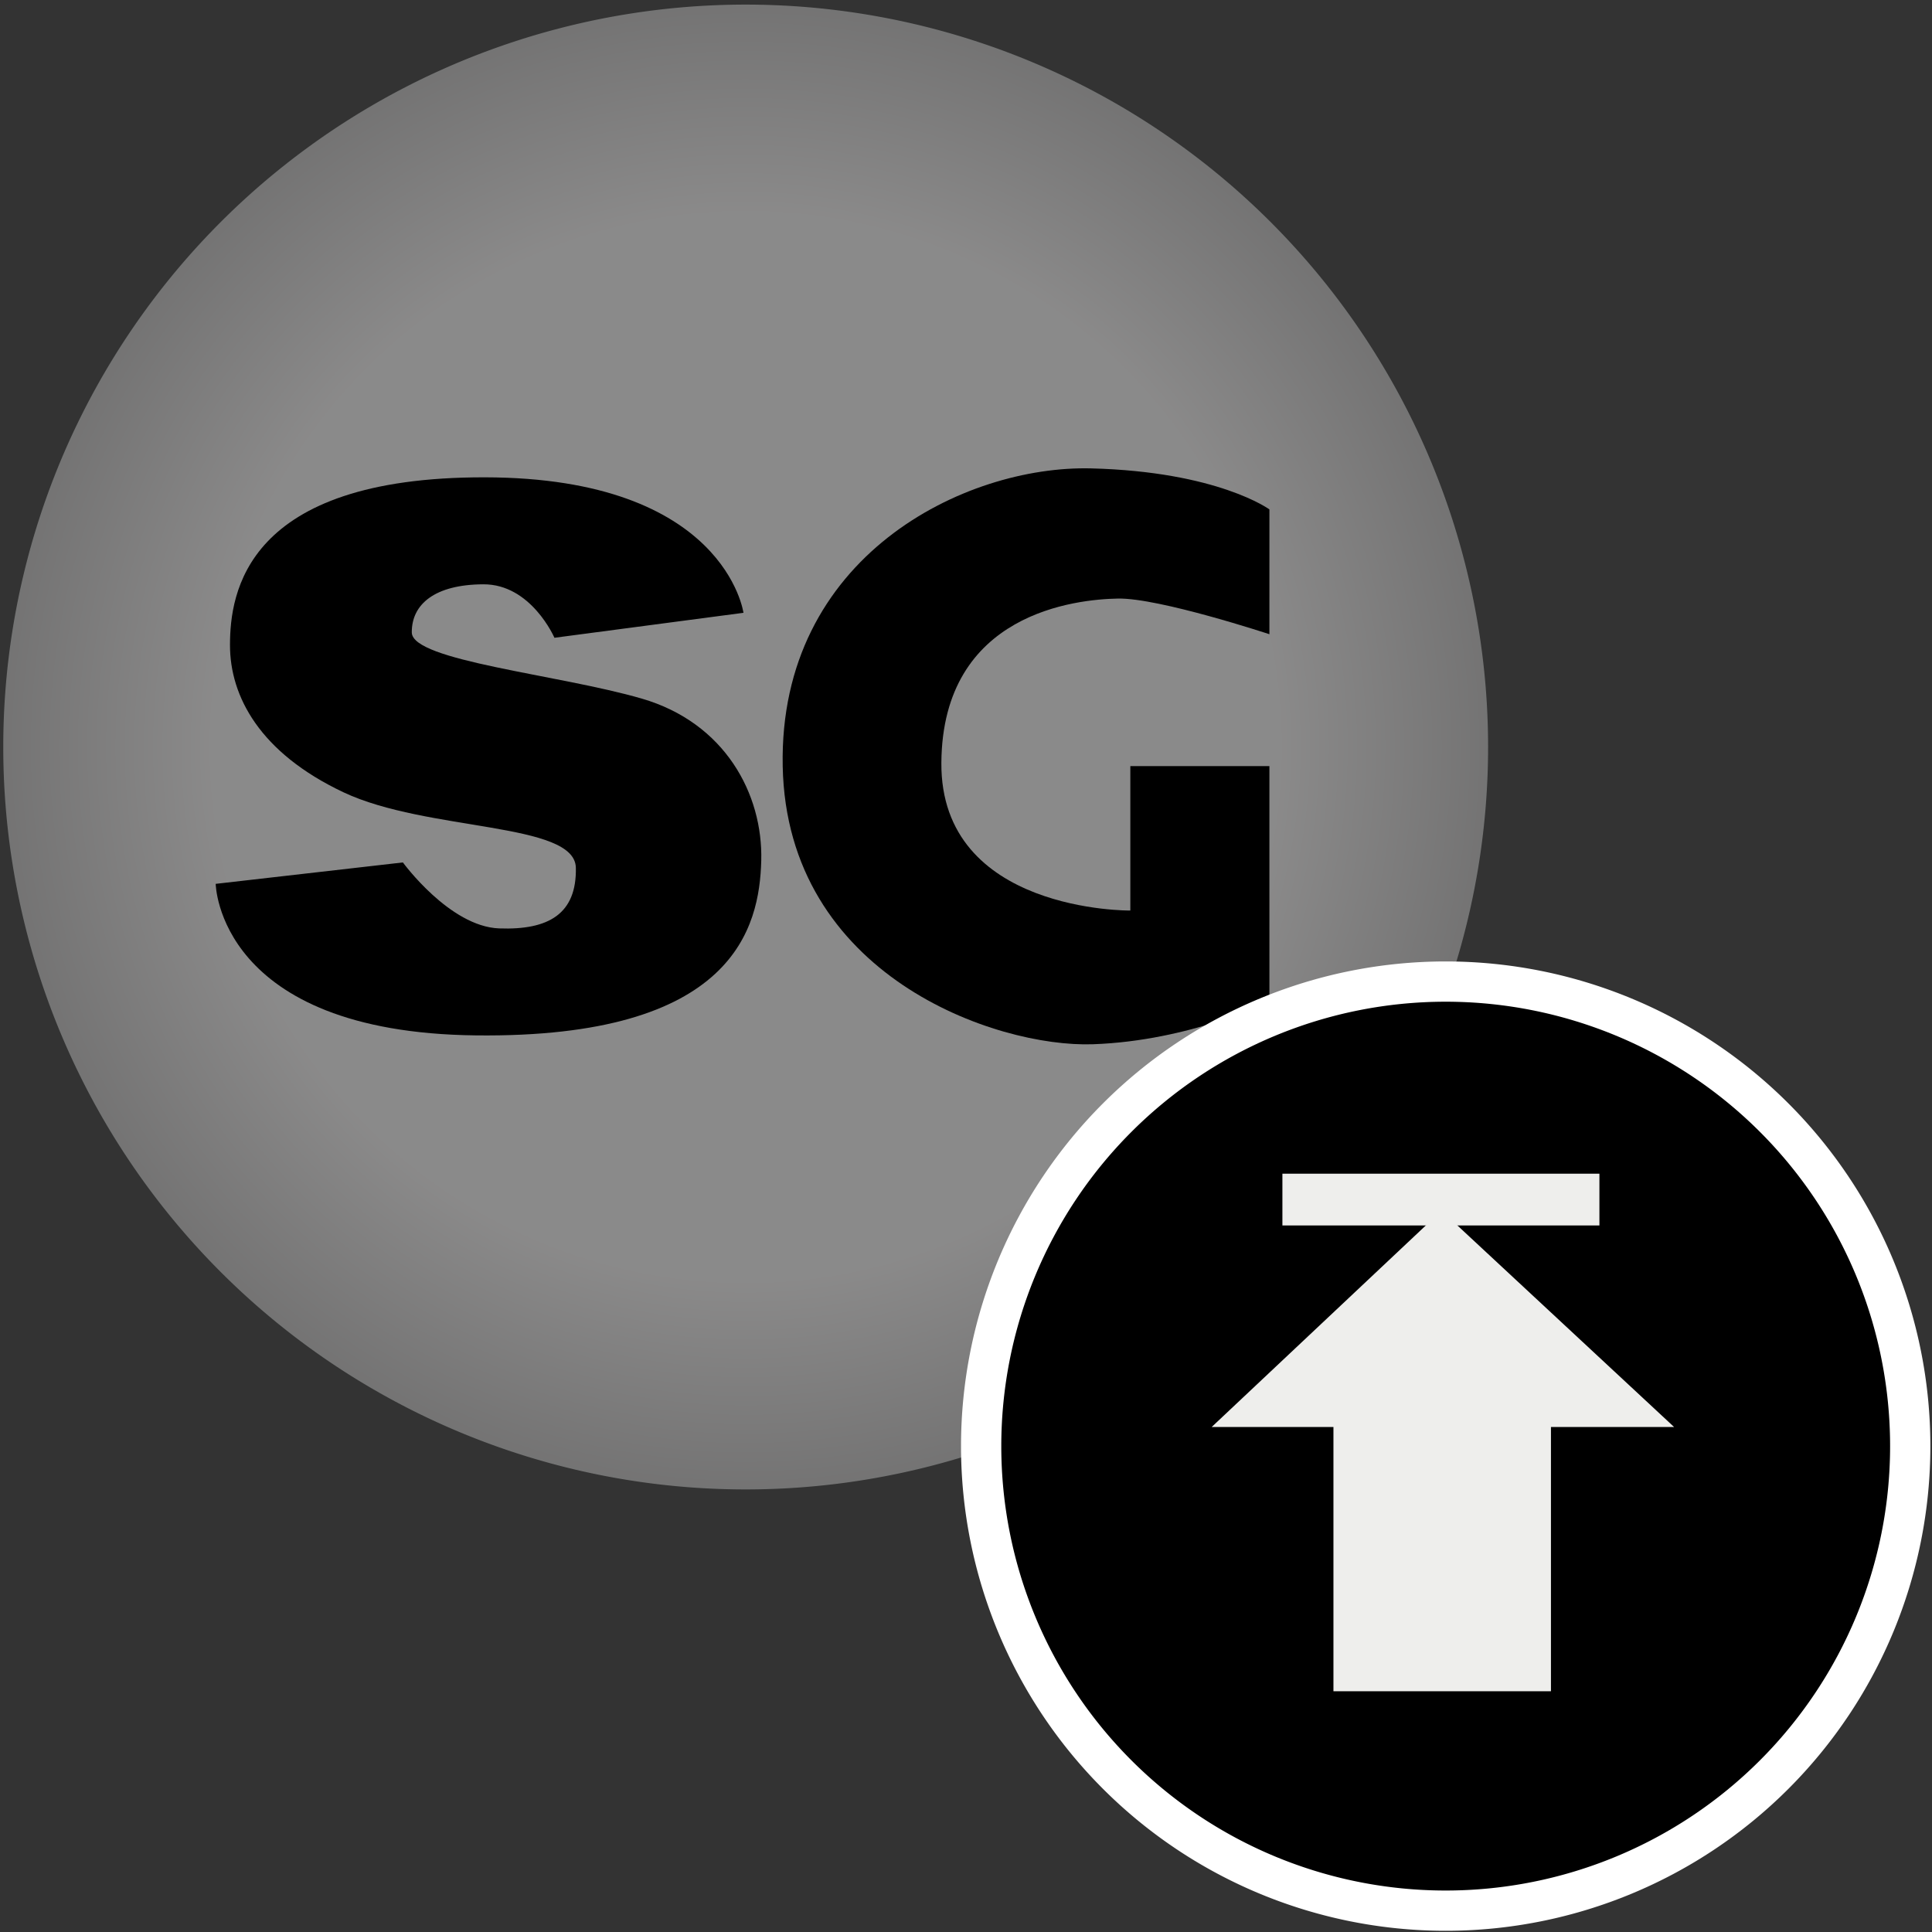 <?xml version="1.0" encoding="UTF-8" standalone="no"?>
<!-- Created with Inkscape (http://www.inkscape.org/) -->

<svg
   xmlns:dc="http://purl.org/dc/elements/1.1/"
   xmlns:cc="http://creativecommons.org/ns#"
   xmlns:rdf="http://www.w3.org/1999/02/22-rdf-syntax-ns#"
   xmlns:svg="http://www.w3.org/2000/svg"
   xmlns="http://www.w3.org/2000/svg"
   xmlns:xlink="http://www.w3.org/1999/xlink"
   xmlns:sodipodi="http://sodipodi.sourceforge.net/DTD/sodipodi-0.dtd"
   xmlns:inkscape="http://www.inkscape.org/namespaces/inkscape"
   width="48"
   height="48"
   id="svg2"
   version="1.1"
   inkscape:version="0.48.5 r10040"
   sodipodi:docname="shotgunupdate.svg">
  <rect width="100%" height="100%" fill="#333333" stroke="none"/>
  <defs
     id="defs4">
    <linearGradient
       id="linearGradient3819">
      <stop
         style="stop-color:#cdcccc;stop-opacity:1;"
         offset="0"
         id="stop3821" />
      <stop
         id="stop3827"
         offset="0.72"
         style="stop-color:#cdcccc;stop-opacity:1;" />
      <stop
         style="stop-color:#a6a5a5;stop-opacity:1;"
         offset="1"
         id="stop3823" />
    </linearGradient>
    <linearGradient
       id="linearGradient3796">
      <stop
         style="stop-color:#a9ef65;stop-opacity:1;"
         offset="0"
         id="stop3798" />
      <stop
         style="stop-color:#73d216;stop-opacity:1;"
         offset="1"
         id="stop3800" />
    </linearGradient>
    <radialGradient
       inkscape:collect="always"
       xlink:href="#linearGradient3819"
       id="radialGradient3825"
       cx="30.011"
       cy="26.962"
       fx="30.011"
       fy="26.962"
       r="9.163"
       gradientUnits="userSpaceOnUse" />
    <linearGradient
       id="linearGradient89640">
      <stop
         style="stop-color:#c6efff;stop-opacity:0.479;"
         offset="0"
         id="stop89642" />
      <stop
         id="stop89648"
         offset="0.5"
         style="stop-color:#c6efff;stop-opacity:0.35;" />
      <stop
         style="stop-color:#c6efff;stop-opacity:0.231;"
         offset="1"
         id="stop89644" />
    </linearGradient>
    <linearGradient
       id="linearGradient2909">
      <stop
         style="stop-color:#929292;stop-opacity:1;"
         offset="0"
         id="stop2911" />
      <stop
         id="stop2917"
         offset="0.5"
         style="stop-color:#ffffff;stop-opacity:1;" />
      <stop
         style="stop-color:#c5c5c3;stop-opacity:1;"
         offset="1"
         id="stop2913" />
    </linearGradient>
    <linearGradient
       id="linearGradient89628">
      <stop
         style="stop-color:#eeeeec;stop-opacity:1;"
         offset="0"
         id="stop89630" />
      <stop
         style="stop-color:#ccccc5;stop-opacity:1;"
         offset="1"
         id="stop89632" />
    </linearGradient>
    <linearGradient
       id="linearGradient5197">
      <stop
         style="stop-color:#616d72;stop-opacity:1;"
         offset="0"
         id="stop5199" />
      <stop
         style="stop-color:#2e3436;stop-opacity:1;"
         offset="1"
         id="stop5201" />
    </linearGradient>
    <linearGradient
       inkscape:collect="always"
       xlink:href="#linearGradient5197"
       id="linearGradient2896"
       x1="12.433"
       y1="10.357"
       x2="13.778"
       y2="15.763"
       gradientUnits="userSpaceOnUse" />
    <linearGradient
       id="linearGradient4167">
      <stop
         style="stop-color:#616d72;stop-opacity:1;"
         offset="0"
         id="stop4169" />
      <stop
         style="stop-color:#2e3436;stop-opacity:1;"
         offset="1"
         id="stop4171" />
    </linearGradient>
  </defs>
  <sodipodi:namedview
     id="base"
     pagecolor="#ffffff"
     bordercolor="#666666"
     borderopacity="1.0"
     inkscape:pageopacity="0.0"
     inkscape:pageshadow="2"
     inkscape:zoom="22.4"
     inkscape:cx="21.419463"
     inkscape:cy="23.68942"
     inkscape:document-units="px"
     inkscape:current-layer="layer1"
     showgrid="false"
     inkscape:window-width="2880"
     inkscape:window-height="1557"
     inkscape:window-x="-8"
     inkscape:window-y="-8"
     inkscape:window-maximized="1" />
  <g
     inkscape:label="Layer 1"
     inkscape:groupmode="layer"
     id="layer1"
     transform="translate(0,-1004.362)">
    <path
       sodipodi:type="arc"
       style="opacity:0.567;color:#000000;fill:url(#radialGradient3825);fill-opacity:1;stroke:none;stroke-width:0.099;marker:none;visibility:visible;display:inline;overflow:visible;enable-background:accumulate"
       id="path3785"
       sodipodi:cx="30.01116"
       sodipodi:cy="26.962053"
       sodipodi:rx="9.1629467"
       sodipodi:ry="9.1629467"
       d="m 39.174,26.962 a 9.163,9.163 0 1 1 -18.326,0 9.163,9.163 0 1 1 18.326,0 z"
       transform="matrix(2.013,0,0,2.013,-41.886,968.647)" />
    <path
       style="fill:#000000;stroke:none"
       d="m 13.776,1020.207 4.695,-0.62 c 0,0 -0.455,-3.356 -6.423,-3.366 -5.968,-0.011 -6.332,2.889 -6.334,4.164 -0.002,1.274 0.738,2.679 2.821,3.662 2.083,0.982 5.751,0.731 5.772,1.875 0.022,1.144 -0.674,1.551 -1.905,1.506 -1.231,-0.045 -2.392,-1.639 -2.392,-1.639 l -4.651,0.532 c 0,0 0.048,3.693 6.467,3.765 6.419,0.072 7.043,-2.685 7.087,-4.341 0.044,-1.656 -0.903,-3.427 -2.97,-4.027 -2.066,-0.6 -5.706,-0.937 -5.712,-1.643 -0.006,-0.706 0.579,-1.19 1.772,-1.196 1.193,-0.01 1.772,1.329 1.772,1.329 z"
       id="path2996"
       inkscape:connector-curvature="0"
       sodipodi:nodetypes="cczzzzzcczzzzzc" />
    <path
       style="color:#000000;fill:#000000;stroke:none;stroke-width:0.1;marker:none;visibility:visible;display:inline;overflow:visible;enable-background:accumulate"
       d="m 19.446,1023.396 c 0.1,5.206 5.29,6.994 7.707,6.91 2.418,-0.084 4.385,-1.063 4.385,-1.063 l 0,-5.847 -3.455,0 0,3.588 c 0,0 -4.724,0.053 -4.695,-3.676 0.029,-3.73 3.363,-4.056 4.385,-4.075 1.022,-0.02 3.765,0.886 3.765,0.886 l 0,-3.101 c 0,0 -1.281,-0.939 -4.429,-1.019 -3.148,-0.079 -7.763,2.191 -7.663,7.397 z"
       id="path3766"
       inkscape:connector-curvature="0"
       sodipodi:nodetypes="zzcccczzcczz" />
    <path
       sodipodi:type="arc"
       style="color:#000000;fill:#000000;fill-opacity:1;fill-rule:nonzero;stroke:#ffffff;stroke-width:0.712;stroke-miterlimit:4;stroke-dasharray:none;marker:none;visibility:visible;display:inline;overflow:visible;enable-background:accumulate"
       id="path3794"
       sodipodi:cx="36.473213"
       sodipodi:cy="39.875"
       sodipodi:rx="8.2142859"
       sodipodi:ry="8.2142859"
       d="m 44.687,39.875 a 8.214,8.214 0 1 1 -16.429,0 8.214,8.214 0 1 1 16.429,0 z"
       transform="matrix(1.405,0,0,1.405,-15.326,984.266)" />
    <path
       style="color:#000000;fill:#eeeeec;fill-opacity:1;fill-rule:nonzero;stroke:none;stroke-width:1;marker:none;visibility:visible;display:inline;overflow:visible;enable-background:accumulate"
       d="m 33.129,1046.381 0,-6.565 -3.026,0 5.711,-5.375 5.779,5.375 -3.06,0 0,6.565 z"
       id="path3813"
       inkscape:connector-curvature="0"
       sodipodi:nodetypes="cccccccc" />
    <path
       style="fill:none;stroke:#eeeeec;stroke-width:1.286px;stroke-linecap:butt;stroke-linejoin:miter;stroke-opacity:1"
       d="m 31.861,1034.165 7.876,0"
       id="path3818"
       inkscape:connector-curvature="0" />
  </g>
</svg>
